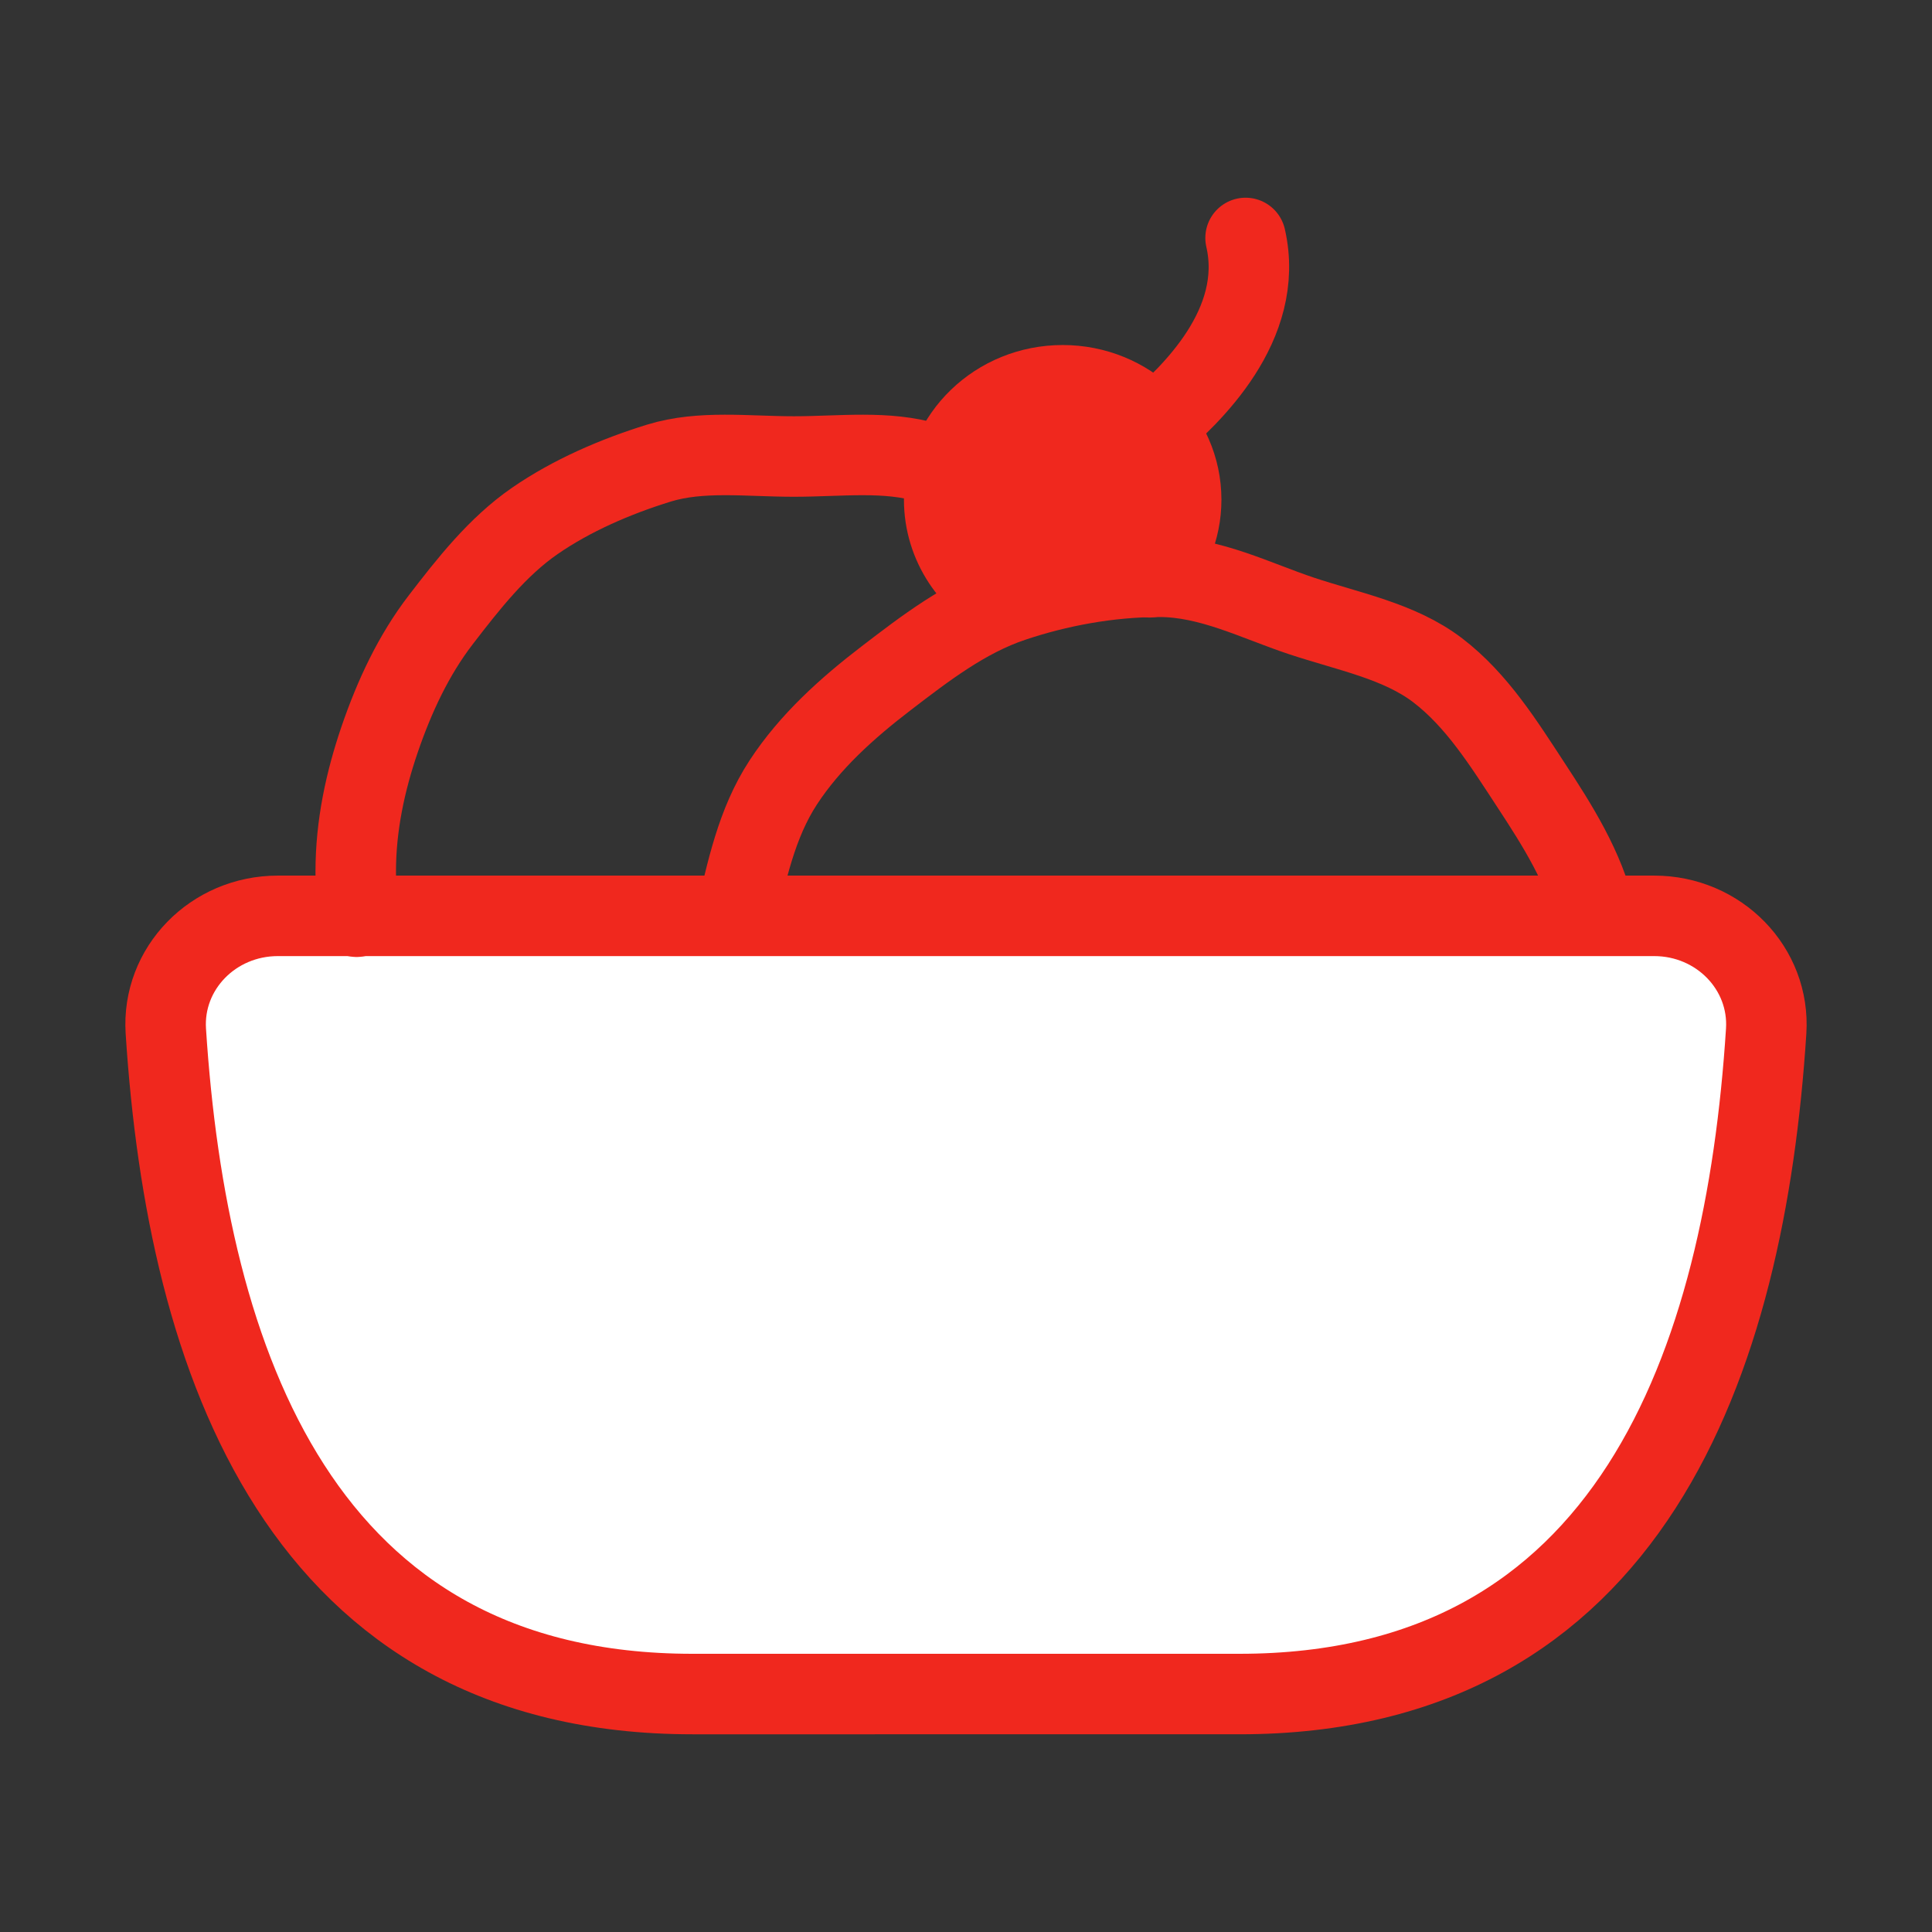 <?xml version="1.0" encoding="utf-8"?>
<!-- Generator: Adobe Illustrator 19.1.0, SVG Export Plug-In . SVG Version: 6.00 Build 0)  -->
<!DOCTYPE svg PUBLIC "-//W3C//DTD SVG 1.1//EN" "http://www.w3.org/Graphics/SVG/1.1/DTD/svg11.dtd">
<svg version="1.1" id="Layer_1" xmlns="http://www.w3.org/2000/svg" xmlns:xlink="http://www.w3.org/1999/xlink" x="0px" y="0px"
	 viewBox="0 0 24 24" enable-background="new 0 0 24 24" xml:space="preserve">
<rect x="0" y="0" width="24" height="24" fill="#333333" stroke="none"/>
<path fill="none" stroke="#F0281E" stroke-linecap="round" stroke-linejoin="round" stroke-miterlimit="10" d="M14.324,5.308
	c0.465-0.393,1.397-1.273,1.149-2.352"/>
<g>
	<path fill="none" d="M9.135,11.434c0.138-0.604,0.263-1.206,0.594-1.713
		c0.333-0.51,0.794-0.924,1.281-1.297c0.478-0.366,0.98-0.754,1.568-0.951
		c0.564-0.189,1.195-0.308,1.825-0.308c0.629,0,1.199,0.298,1.761,0.485
		c0.587,0.196,1.218,0.312,1.696,0.677c0.487,0.372,0.822,0.912,1.155,1.42
		c0.331,0.505,0.668,1.034,0.807,1.636"/>
	<path fill="none" stroke="#F0281E" stroke-linecap="round" stroke-linejoin="round" stroke-miterlimit="10" d="M9.135,11.434
		c0.138-0.604,0.263-1.206,0.594-1.713c0.333-0.51,0.794-0.924,1.281-1.297
		c0.478-0.366,0.98-0.754,1.568-0.951c0.564-0.189,1.195-0.308,1.825-0.308
		c0.629,0,1.199,0.298,1.761,0.485c0.587,0.196,1.218,0.312,1.696,0.677
		c0.487,0.372,0.822,0.912,1.155,1.42c0.331,0.505,0.668,1.034,0.807,1.636"/>
</g>
<path fill="#FFFFFF" stroke="#F0281E" stroke-linecap="round" stroke-linejoin="round" stroke-miterlimit="10" d="
	M15.396,21.044c4.867,0,6.28-4.132,6.544-8.235c0.05-0.777-0.586-1.432-1.392-1.432H3.452
	c-0.806,0-1.442,0.655-1.392,1.432c0.264,4.104,1.677,8.235,6.544,8.235H15.396z"/>
<path fill="#F0281E" stroke="#F0281E" stroke-linecap="round" stroke-linejoin="round" stroke-miterlimit="10" d="
	M12.547,7.48c-0.485-0.232-0.818-0.715-0.818-1.273c0-0.785,0.659-1.421,1.472-1.421
	c0.813,0,1.472,0.636,1.472,1.421c0,0.372-0.148,0.711-0.391,0.964"/>
<path fill="none" stroke="#F0281E" stroke-linecap="round" stroke-linejoin="round" stroke-miterlimit="10" d="M4.43,11.388
	c-0.009-0.186-0.011-0.373-0.011-0.56c0-0.576,0.12-1.124,0.297-1.643
	c0.183-0.534,0.421-1.046,0.761-1.488C5.817,7.255,6.18,6.791,6.644,6.471
	c0.455-0.314,0.997-0.55,1.541-0.718C8.707,5.592,9.285,5.671,9.862,5.671
	c0.577,0,1.156-0.079,1.677,0.082c0.076,0.024,0.152,0.051,0.225,0.08"/>
</svg>
